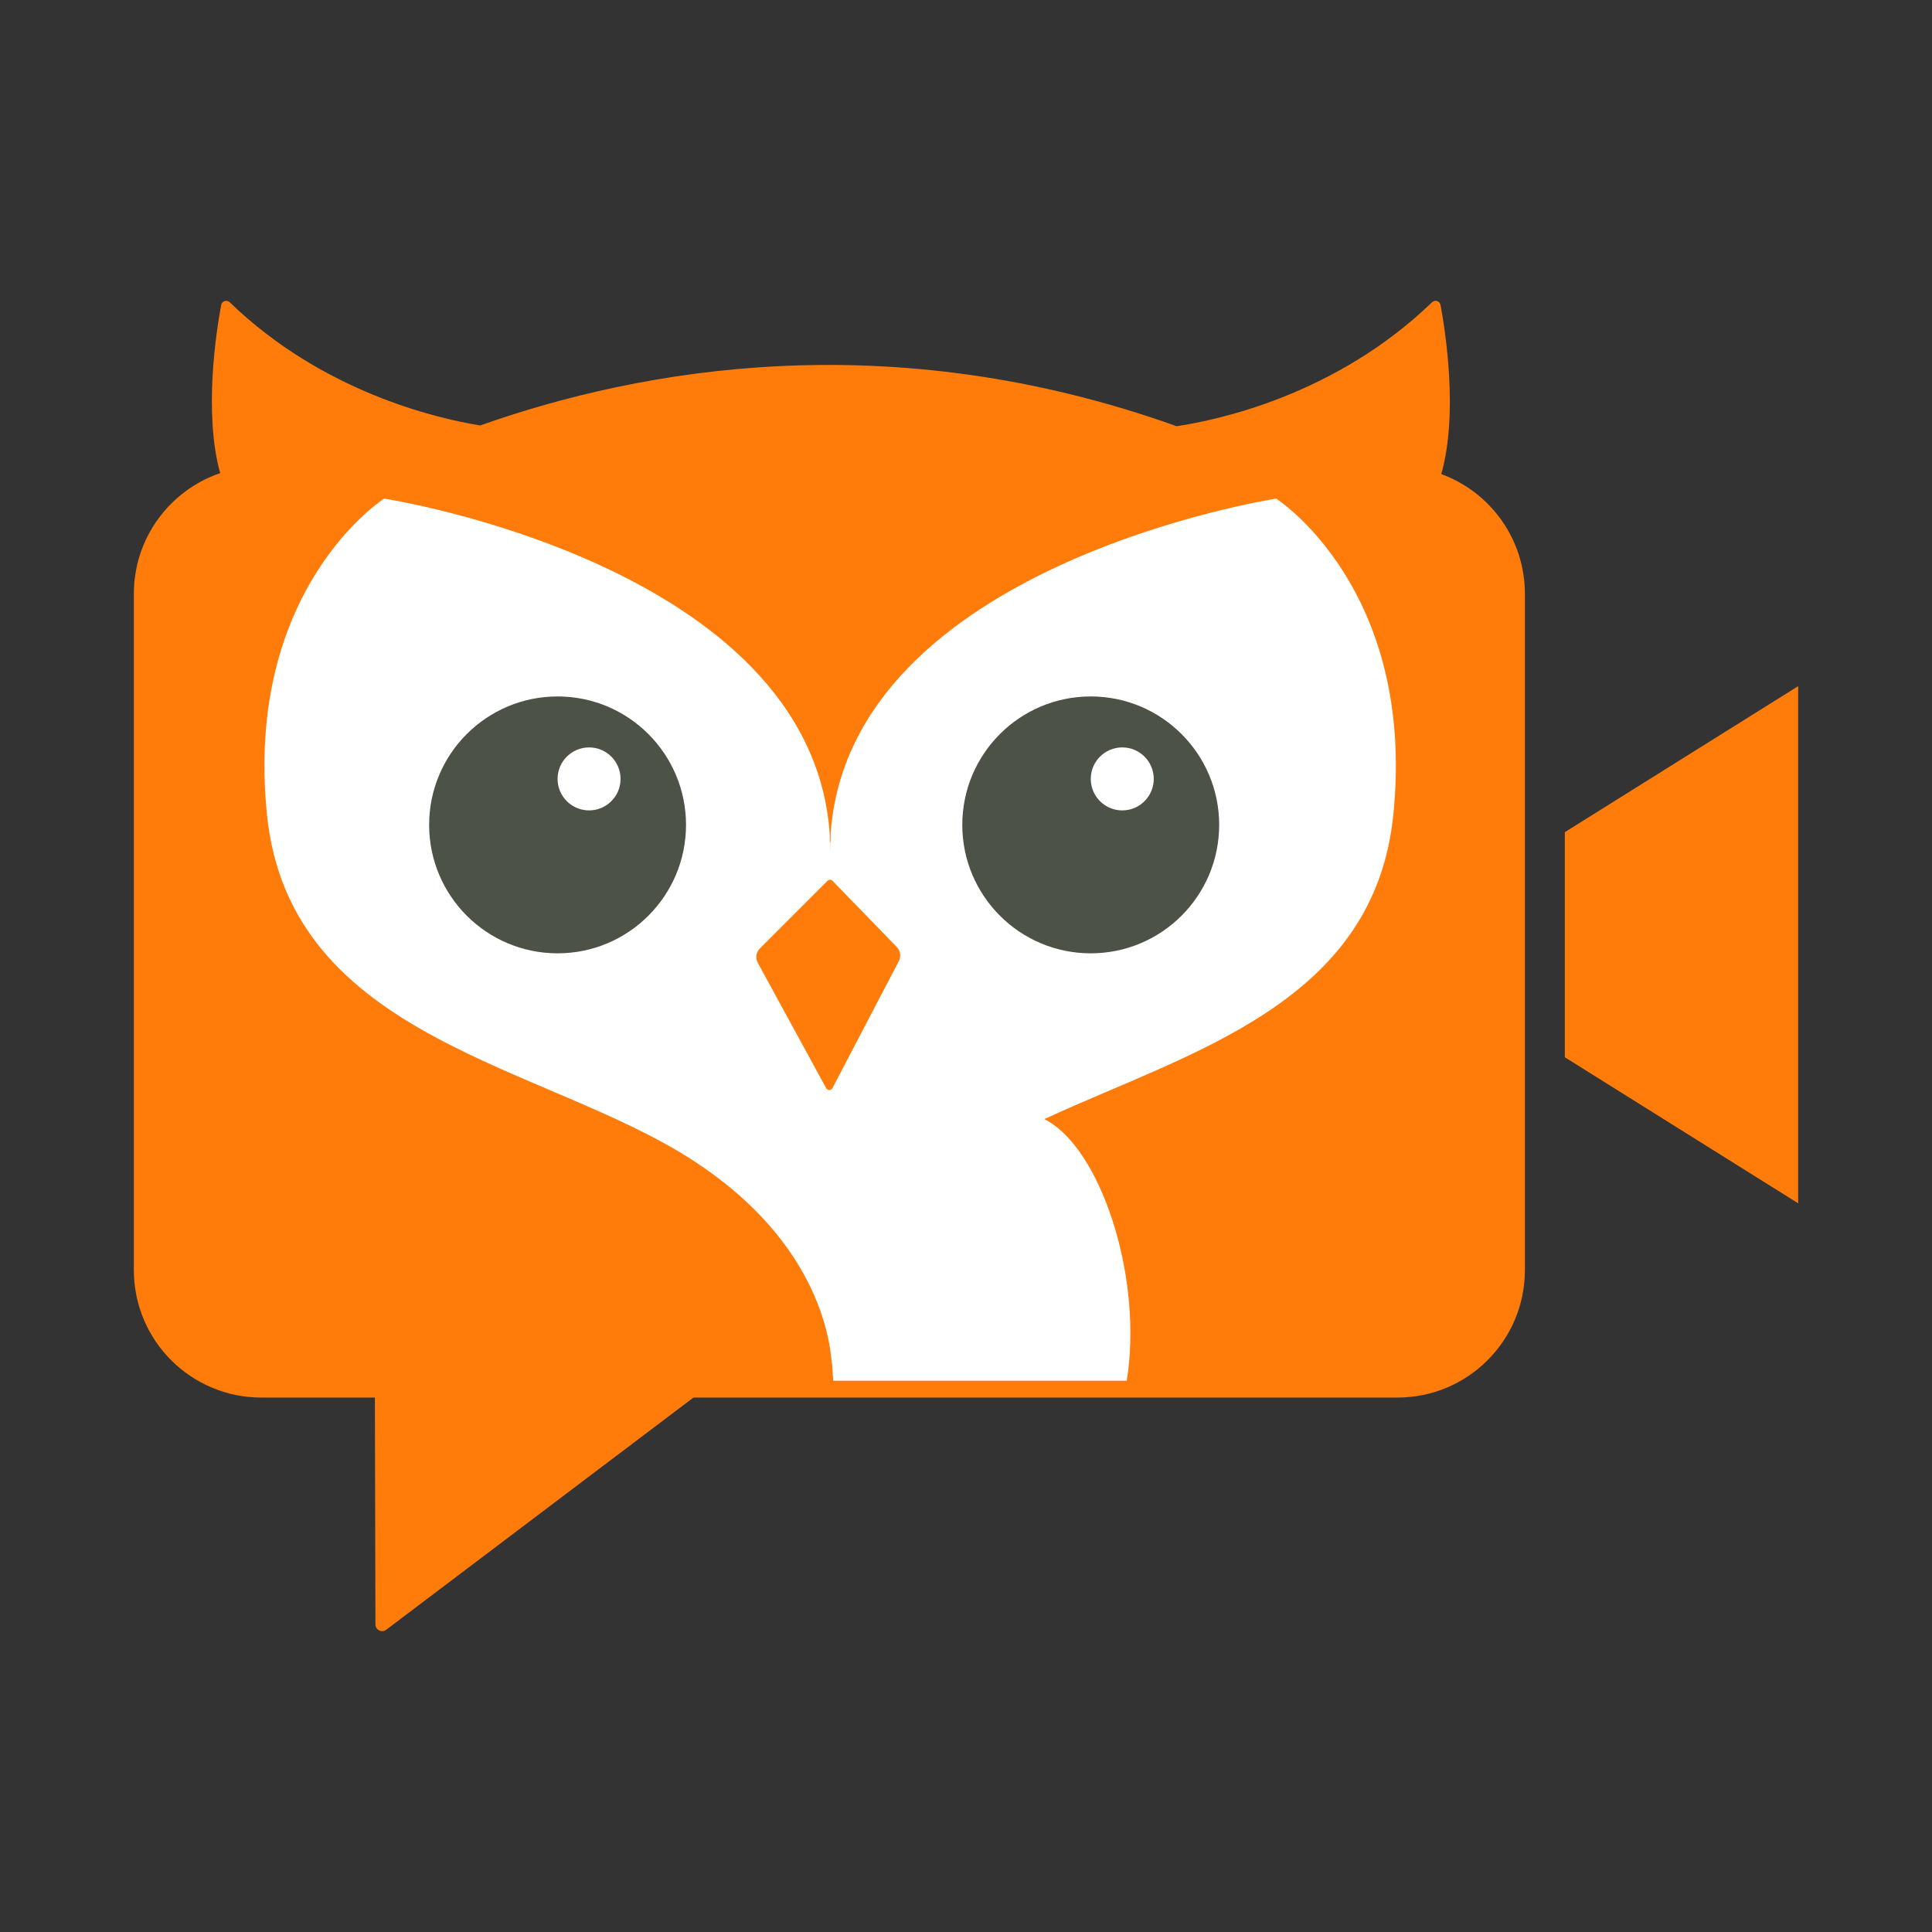<?xml version="1.0" encoding="utf-8"?>
<!-- Generator: Adobe Illustrator 27.2.0, SVG Export Plug-In . SVG Version: 6.00 Build 0)  -->
<svg version="1.1" id="Layer_1" xmlns="http://www.w3.org/2000/svg" xmlns:xlink="http://www.w3.org/1999/xlink" x="0px" y="0px"
	 viewBox="0 0 500 500" style="enable-background:new 0 0 500 500;" xml:space="preserve">
<rect x="0" y="0" width="500" height="500" fill="#333333" stroke="none"/>
<style type="text/css">
	.st0{fill:#FF7C0A;}
	.st1{fill:none;}
	.st2{fill:#FFFFFF;}
	.st3{fill:#4D5247;}
</style>
<polygon class="st0" points="465.36,311.41 404.98,273.62 404.98,215.36 465.36,177.58 "/>
<polygon class="st1" points="301.04,77.86 301.04,77.86 375.22,77.86 375.22,133.93 301.04,133.93 "/>
<path class="st0" d="M394.64,153.69v175c0,18.23-14.77,33-33,33H179.46l-79.51,60.09c-1.15,0.87-2.79,0.04-2.79-1.41l-0.14-58.68
	H67.64c-18.22,0-33-14.77-33-33v-175c0-14.5,9.35-26.81,22.34-31.24c-4.29-15.49-1.05-36.48,0.26-43.52
	c0.19-1.04,1.46-1.43,2.22-0.69c24.06,23.25,53.54,30.04,64.83,31.87c41.63-14.75,106.14-26.32,180.21,0.19
	c10.21-1.5,41.08-7.89,66.09-32.06c0.76-0.74,2.03-0.35,2.22,0.69c1.31,7.08,4.59,28.25,0.19,43.76
	C385.63,127.32,394.64,139.45,394.64,153.69z"/>
<rect x="54.83" y="77.86" class="st1" width="74.17" height="56.07"/>
<path class="st2" d="M214.76,345.35v0.54c-0.05-1.12-0.18-2.58-0.46-4.31c0.12-0.73,0.26-1.51,0.43-2.33c0-0.06,0.01-0.12,0.01-0.18
	v0.16C214.75,341.75,214.75,343.82,214.76,345.35z"/>
<path class="st2" d="M214.77,348.42c0,0,0-0.89-0.01-2.53C214.84,347.51,214.77,348.42,214.77,348.42z"/>
<rect x="83.53" y="145.01" class="st1" width="131.28" height="203.41"/>
<path class="st2" d="M214.74,339.07v0.16c0,0.01,0,0.01-0.01,0.02C214.73,339.19,214.74,339.13,214.74,339.07z"/>
<path class="st2" d="M214.84,346.1c0,1.51,0,2.32,0,2.32S214.77,347.59,214.84,346.1z"/>
<rect x="214.8" y="145.01" class="st1" width="131.28" height="203.41"/>
<path class="st2" d="M214.83,349.08c-0.13-0.84-0.29-1.72-0.49-2.66c-2.41-11.28-10.16-29.9-34.74-45.94
	c-38.31-25.01-104.67-31.26-110.52-89.78c-5.85-58.53,30.33-81.66,30.33-81.66s110.52,17.01,115.32,86.84
	c0.04,4.89,0.08-0.89,0.12,4.53c0.03-5.43,0.07,0.37,0.11-4.53c4.79-69.83,115.32-86.84,115.32-86.84s36.18,23.14,30.33,81.66
	c-4.91,49.16-52.53,61.44-90.33,78.91c0.69,0.37,1.37,0.78,2.04,1.23c13.22,8.91,23.45,40.49,19.28,66.5h-75.94
	c-0.13-1.33-0.22-2.64-0.29-3.95v-0.08"/>
<path class="st2" d="M282.54,348.24c0-0.01,0-0.01,0-0.02C282.7,348.23,282.54,348.24,282.54,348.24z"/>
<circle class="st3" cx="144.3" cy="213.48" r="33.24"/>
<circle class="st2" cx="152.45" cy="201.58" r="8.15"/>
<circle class="st3" cx="282.28" cy="213.48" r="33.24"/>
<circle class="st2" cx="290.44" cy="201.58" r="8.15"/>
<path class="st0" d="M214.15,227.95l-17.49,17.49c-0.99,0.99-1.21,2.52-0.54,3.75l17.7,32.44c0.35,0.64,1.28,0.63,1.61-0.01
	l17.18-32.87c0.63-1.21,0.42-2.69-0.53-3.67l-16.63-17.12C215.09,227.59,214.51,227.58,214.15,227.95z"/>
</svg>
